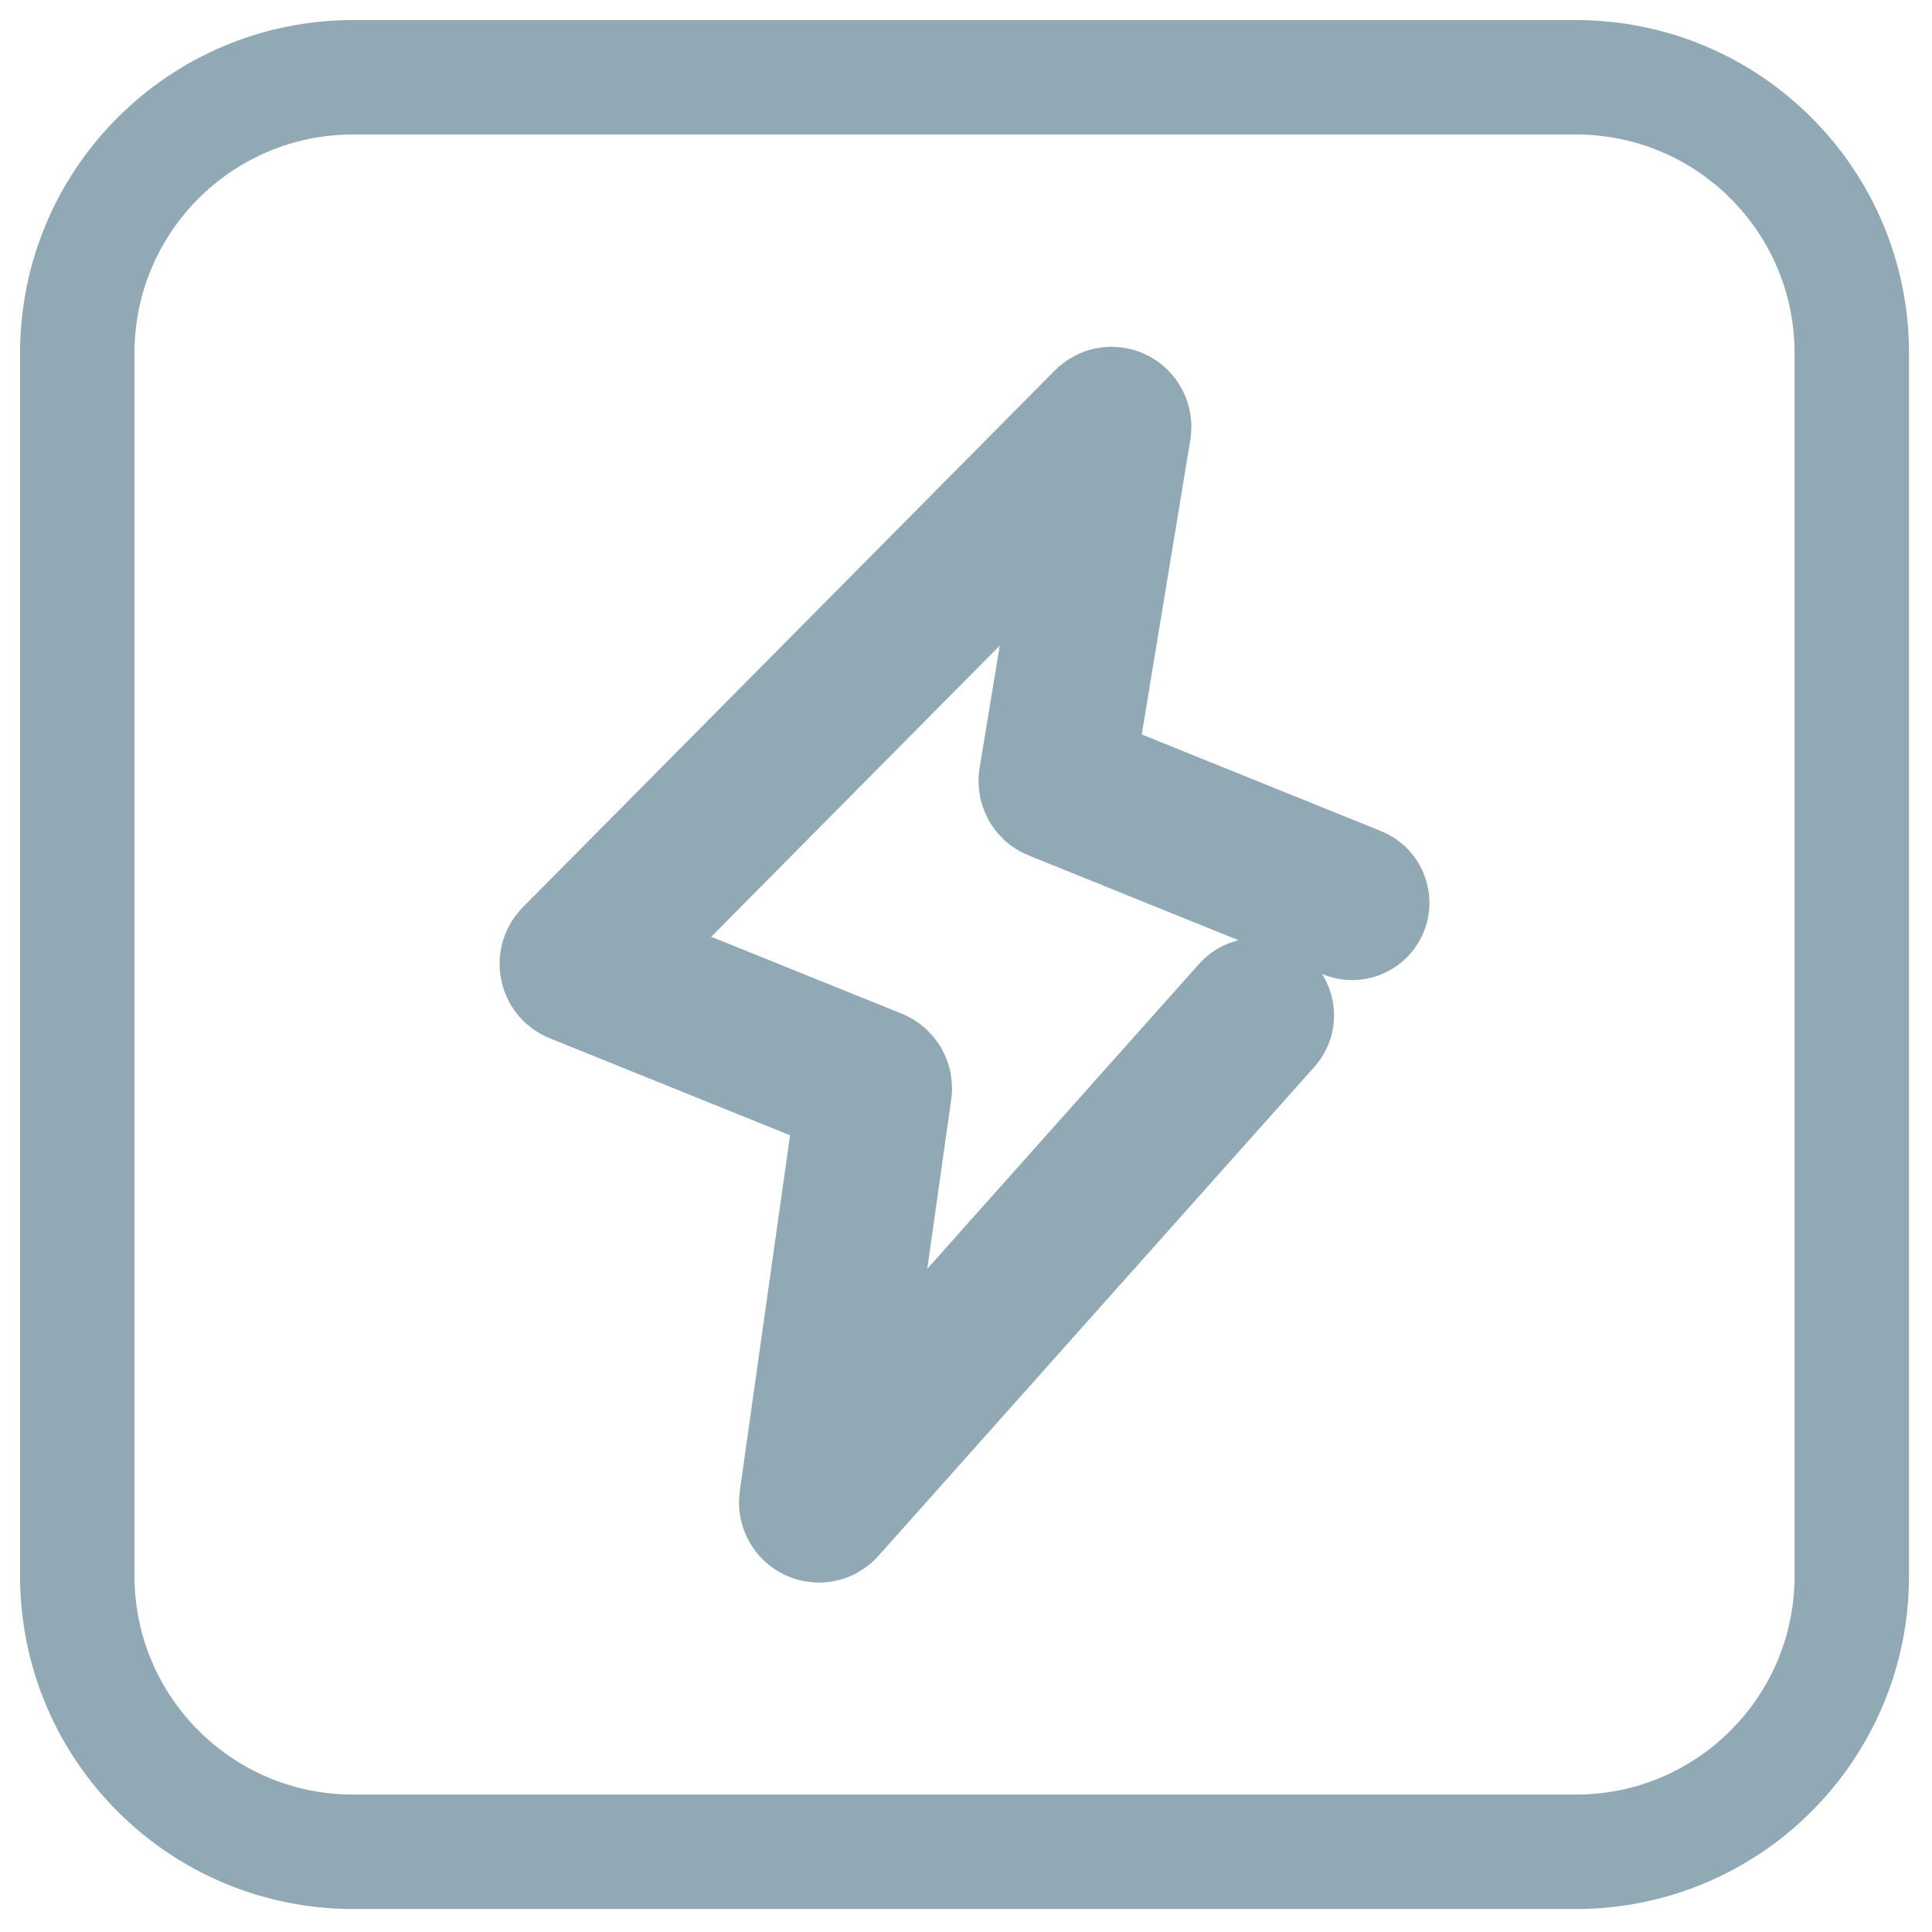 <svg width="75" height="75" viewBox="0 0 75 75" fill="none" xmlns="http://www.w3.org/2000/svg">
<path d="M61.18 3H13.706C7.793 3 3 7.793 3 13.706V61.18C3 67.093 7.793 71.886 13.706 71.886H61.18C67.093 71.886 71.886 67.093 71.886 61.18V13.706C71.886 7.793 67.093 3 61.18 3Z" stroke="#90A9B4" stroke-width="4.442"/>
<path d="M48.787 39.416L31.86 58.403C31.796 58.482 31.674 58.41 31.688 58.309L33.956 42.258C33.963 42.207 33.934 42.157 33.891 42.136L22.46 37.522C22.388 37.493 22.374 37.392 22.424 37.335L43.083 16.49C43.155 16.418 43.262 16.49 43.248 16.59L40.987 30.303C40.98 30.353 41.009 30.411 41.052 30.425L52.49 35.046" stroke="#90A9B4" stroke-width="6" stroke-linecap="round" stroke-linejoin="round"/>
</svg>
